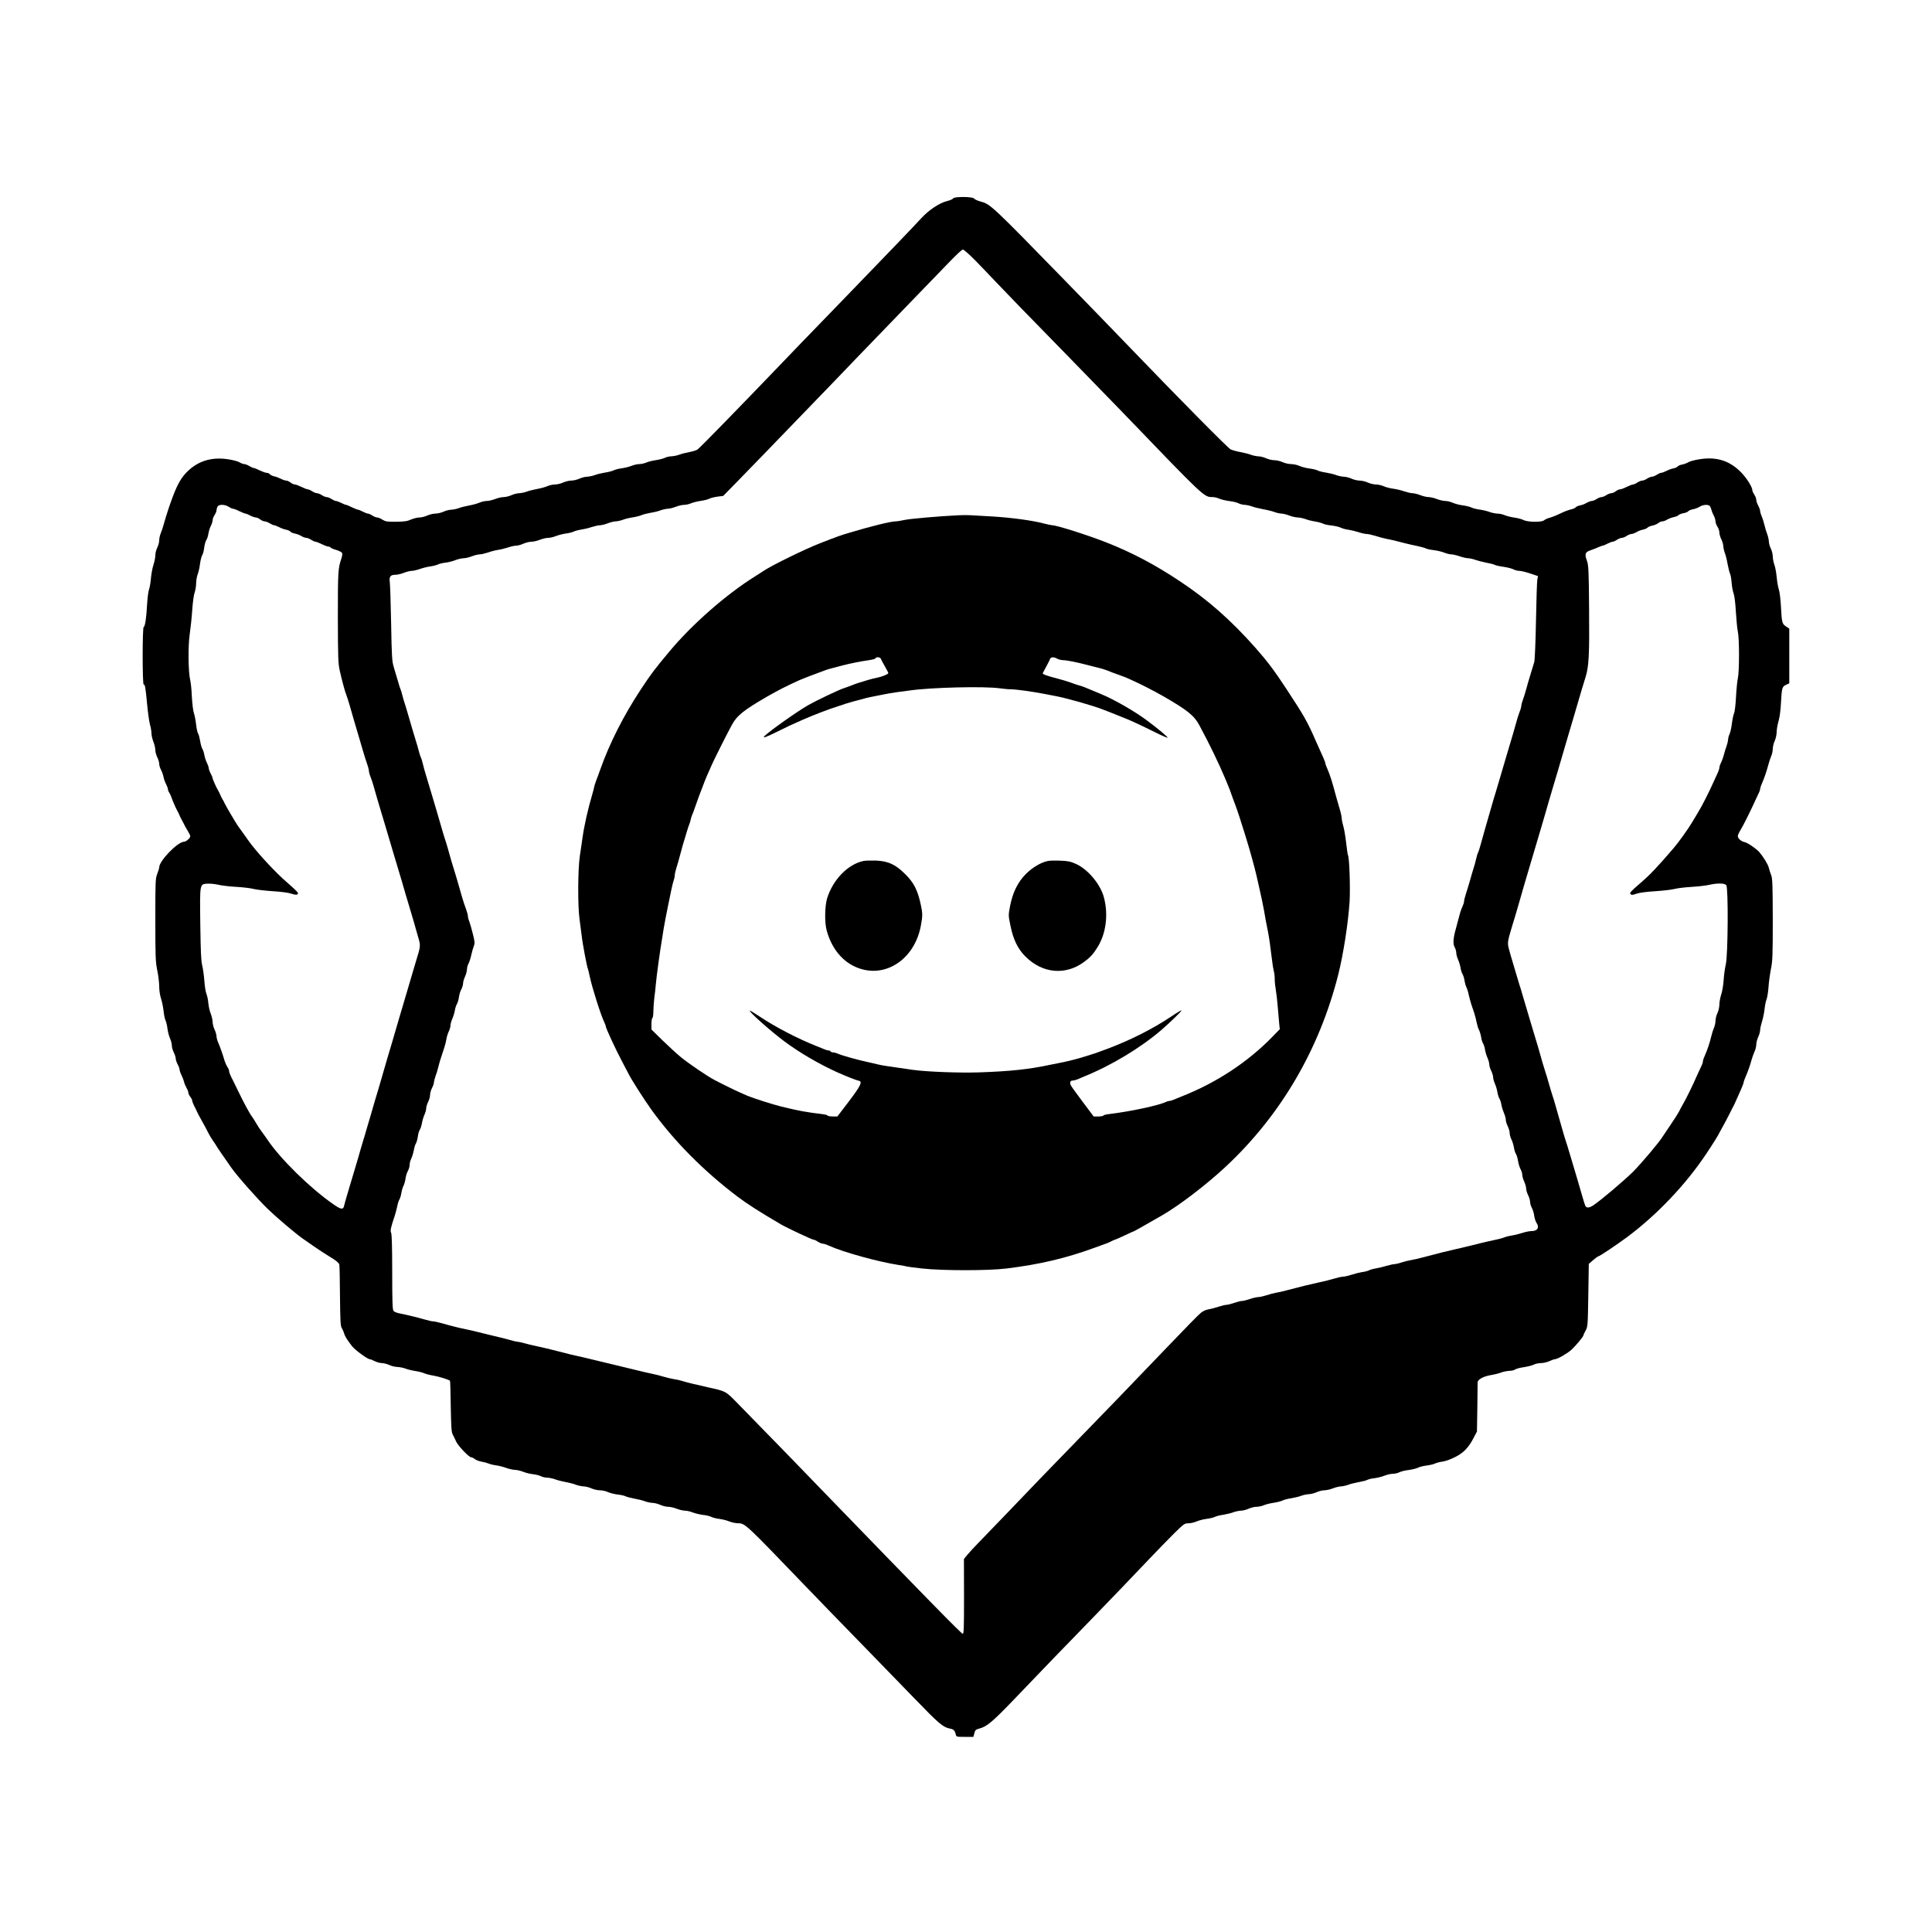 <?xml version="1.0" standalone="no"?>
<!DOCTYPE svg PUBLIC "-//W3C//DTD SVG 20010904//EN"
 "http://www.w3.org/TR/2001/REC-SVG-20010904/DTD/svg10.dtd">
<svg version="1.0" xmlns="http://www.w3.org/2000/svg"
 width="1990pt" height="1990pt" viewBox="0 0 1990 1990"
 preserveAspectRatio="xMidYMid meet">
<g transform="translate(0,1990) scale(0.1,-0.1)"
fill="#000000" stroke="none">
<path d="M9817 17856 c-3 -7 -32 -20 -65 -28 -77 -19 -187 -93 -261 -174 -67
-74 -391 -411 -815 -849 -358 -369 -517 -534 -671 -695 -352 -367 -785 -812
-819 -839 -9 -8 -47 -20 -84 -27 -37 -7 -85 -19 -107 -28 -22 -8 -57 -15 -78
-16 -21 0 -51 -7 -67 -15 -16 -8 -57 -19 -92 -24 -35 -5 -80 -16 -100 -25 -21
-9 -53 -16 -72 -16 -20 0 -57 -8 -83 -19 -26 -10 -72 -21 -102 -25 -30 -4 -66
-13 -81 -21 -14 -7 -55 -18 -91 -23 -35 -6 -82 -17 -104 -26 -22 -8 -56 -15
-76 -16 -20 0 -56 -9 -80 -20 -24 -11 -62 -20 -84 -20 -22 0 -60 -9 -84 -20
-24 -11 -61 -20 -82 -20 -22 0 -56 -7 -77 -16 -20 -9 -68 -23 -107 -30 -38 -7
-88 -19 -110 -28 -22 -8 -56 -15 -76 -16 -20 0 -56 -9 -80 -20 -24 -11 -61
-20 -81 -20 -21 0 -60 -9 -88 -20 -28 -11 -66 -20 -86 -20 -19 0 -51 -7 -72
-16 -20 -9 -68 -23 -107 -30 -38 -7 -88 -19 -110 -28 -22 -8 -56 -15 -76 -16
-20 0 -56 -9 -80 -20 -24 -11 -62 -20 -84 -20 -22 0 -60 -9 -84 -20 -24 -11
-60 -20 -81 -20 -21 0 -59 -10 -86 -21 -39 -18 -69 -22 -154 -23 -93 -1 -109
2 -140 21 -19 13 -44 23 -55 23 -11 0 -33 9 -50 20 -16 11 -37 20 -45 20 -8 0
-32 9 -53 20 -20 11 -43 20 -49 20 -7 0 -35 12 -63 25 -27 14 -55 25 -60 25
-6 0 -28 9 -50 20 -22 11 -46 20 -55 20 -8 0 -28 9 -45 20 -16 11 -39 20 -50
20 -11 0 -33 9 -50 20 -16 11 -39 20 -50 20 -11 0 -33 9 -50 20 -16 11 -37 20
-45 20 -8 0 -37 11 -65 25 -27 13 -58 25 -68 25 -11 0 -30 9 -44 20 -14 11
-34 20 -45 20 -10 0 -35 8 -56 19 -20 10 -51 22 -69 25 -17 4 -37 14 -44 22
-6 8 -21 14 -33 14 -11 0 -43 12 -71 25 -27 14 -56 25 -62 25 -7 0 -27 9 -45
20 -18 11 -41 20 -52 20 -10 0 -33 8 -50 19 -17 10 -71 24 -119 31 -174 26
-318 -21 -432 -142 -58 -61 -100 -142 -154 -295 -6 -18 -15 -45 -21 -60 -19
-57 -42 -130 -55 -178 -7 -27 -20 -67 -29 -87 -9 -21 -16 -53 -16 -73 0 -20
-9 -53 -20 -75 -11 -22 -20 -57 -20 -80 0 -22 -9 -66 -19 -97 -11 -32 -22 -93
-26 -135 -3 -43 -12 -95 -19 -116 -8 -21 -17 -92 -21 -158 -7 -138 -21 -228
-35 -232 -14 -5 -14 -592 0 -592 14 0 19 -29 35 -200 8 -85 21 -180 29 -210 9
-30 16 -71 16 -92 0 -20 9 -60 20 -88 11 -28 20 -67 20 -86 0 -19 9 -52 20
-74 11 -22 20 -52 20 -67 0 -16 8 -44 19 -63 10 -19 21 -51 25 -71 3 -19 15
-53 26 -74 11 -22 20 -46 20 -55 0 -9 6 -24 14 -35 7 -11 17 -31 21 -45 8 -27
51 -126 66 -150 5 -8 14 -26 19 -40 6 -14 14 -32 20 -40 5 -8 16 -29 24 -46 7
-17 25 -49 40 -72 14 -23 26 -48 26 -55 0 -19 -43 -57 -65 -57 -64 0 -255
-197 -255 -263 0 -9 -9 -39 -20 -67 -19 -48 -20 -74 -20 -474 0 -385 2 -433
20 -521 11 -53 20 -128 20 -166 0 -41 8 -92 19 -126 11 -32 22 -89 26 -128 4
-38 13 -81 20 -95 7 -14 16 -52 20 -85 4 -32 16 -77 26 -100 10 -22 19 -55 19
-73 0 -18 9 -50 20 -72 11 -22 20 -50 20 -62 0 -13 9 -40 20 -61 11 -20 20
-45 20 -55 0 -10 9 -35 19 -56 11 -21 23 -52 27 -69 3 -17 15 -44 25 -61 10
-17 19 -39 19 -49 0 -11 9 -30 20 -44 11 -14 20 -32 20 -40 0 -8 9 -31 19 -51
11 -20 24 -48 30 -62 6 -14 31 -61 56 -105 25 -44 52 -95 60 -113 9 -18 31
-56 50 -83 19 -27 35 -51 35 -53 0 -2 26 -41 58 -87 31 -45 75 -107 96 -138
61 -87 273 -326 378 -427 102 -97 276 -244 354 -300 68 -48 183 -127 203 -139
9 -6 27 -17 41 -26 14 -9 49 -31 78 -49 29 -19 55 -43 57 -54 3 -12 6 -158 7
-326 3 -262 5 -309 19 -330 9 -14 19 -37 23 -52 7 -29 32 -70 84 -136 32 -39
158 -132 181 -132 6 0 29 -9 51 -20 22 -11 55 -20 74 -20 18 0 53 -9 77 -20
24 -11 62 -20 84 -20 22 -1 58 -8 80 -16 22 -9 67 -20 100 -25 33 -5 76 -15
95 -24 19 -8 62 -19 95 -24 54 -9 158 -41 170 -53 3 -2 6 -121 8 -264 4 -214
7 -264 20 -289 9 -16 24 -48 34 -70 19 -45 133 -165 156 -165 8 0 25 -8 38
-19 13 -10 44 -22 68 -26 24 -4 58 -13 75 -20 17 -7 54 -16 81 -19 28 -4 74
-16 103 -27 29 -10 69 -19 88 -19 19 0 56 -9 82 -19 26 -11 70 -22 99 -25 29
-3 65 -12 82 -20 16 -9 47 -16 68 -16 21 -1 56 -8 78 -16 22 -9 72 -22 110
-29 39 -7 88 -20 110 -29 22 -8 56 -15 76 -16 20 0 56 -9 80 -20 24 -11 63
-20 87 -20 24 0 62 -8 85 -19 23 -10 68 -21 101 -25 32 -3 68 -12 80 -18 11
-6 53 -17 91 -24 39 -7 88 -19 110 -28 22 -8 56 -15 76 -16 20 0 56 -9 80 -20
24 -11 61 -20 81 -20 21 0 60 -9 88 -20 28 -11 66 -20 85 -20 19 0 56 -8 82
-19 26 -10 74 -21 106 -25 32 -3 71 -13 86 -21 15 -7 52 -17 82 -20 30 -4 75
-15 101 -26 26 -10 67 -19 91 -19 71 0 76 -5 672 -625 148 -154 438 -453 645
-665 206 -212 433 -446 505 -520 240 -249 289 -291 357 -304 40 -7 52 -19 62
-58 6 -28 7 -28 94 -28 l88 0 10 37 c8 32 14 39 49 48 79 20 135 67 357 298
389 406 457 476 774 802 295 305 373 386 648 675 65 69 168 173 227 233 104
102 110 107 151 107 24 0 61 9 83 19 23 10 68 22 100 26 33 4 72 13 86 20 14
8 54 18 90 23 35 6 82 17 104 26 22 8 56 15 76 16 20 0 56 9 80 20 24 11 61
20 82 20 21 0 54 7 75 16 20 9 65 20 100 25 35 5 76 16 91 23 15 8 56 19 92
24 35 6 82 17 104 26 22 8 56 15 76 16 20 0 56 9 80 20 24 11 61 20 81 20 21
0 60 9 88 20 28 11 65 20 83 20 18 1 50 8 72 16 22 9 72 21 110 28 39 7 79 17
91 24 11 6 45 14 75 17 30 4 75 15 101 26 26 10 64 19 85 19 21 0 51 7 68 16
16 8 59 19 95 23 37 5 80 15 96 24 16 8 56 18 89 22 33 4 71 13 85 20 14 7 48
16 75 20 52 7 138 44 189 80 52 36 93 85 131 158 l38 72 4 245 c2 135 3 253 3
262 0 28 58 61 134 74 39 6 89 19 111 28 22 8 58 15 80 16 22 0 50 6 61 14 11
8 52 19 91 24 38 6 84 17 101 26 17 9 50 16 74 16 24 0 63 9 87 20 24 11 49
20 57 20 25 0 128 59 170 97 46 43 124 136 124 150 0 4 10 26 22 48 22 39 23
51 28 363 l5 324 45 39 c25 21 49 39 54 39 12 0 188 118 296 198 310 231 610
547 821 867 66 99 119 184 130 209 6 12 22 42 37 68 15 26 42 77 61 115 18 37
38 75 42 83 5 8 14 26 20 40 6 14 19 43 29 65 10 22 27 61 39 88 11 26 21 53
21 59 0 6 8 30 18 52 24 53 51 131 64 181 6 22 19 58 29 81 11 23 19 56 19 75
0 19 9 54 20 78 11 24 20 56 20 72 0 16 9 55 19 87 10 31 22 88 26 125 4 38
13 84 20 101 8 18 17 75 21 127 3 52 15 136 25 188 17 83 19 141 19 510 -1
348 -3 423 -16 456 -9 22 -20 57 -25 78 -8 34 -56 112 -98 161 -30 34 -120 96
-150 102 -36 7 -71 38 -71 62 0 10 12 38 28 63 26 42 102 194 145 289 11 25
28 62 38 82 11 20 19 44 19 52 0 9 9 35 19 58 22 49 46 119 66 193 7 28 20 67
29 87 9 21 16 54 16 75 0 21 9 58 20 82 11 24 20 65 20 91 0 26 9 76 19 111
11 37 22 114 25 183 9 163 12 173 52 192 l34 16 0 282 0 281 -34 23 c-40 27
-43 38 -52 208 -4 71 -13 149 -22 174 -8 25 -18 83 -22 130 -5 47 -15 103 -24
125 -8 22 -15 59 -16 83 0 23 -9 60 -20 82 -11 22 -20 54 -20 72 -1 18 -8 51
-16 73 -9 22 -22 65 -29 95 -7 30 -20 72 -29 92 -9 21 -16 45 -16 55 0 10 -9
35 -20 56 -11 20 -20 47 -20 59 0 13 -9 37 -20 53 -11 17 -20 36 -20 44 0 35
-61 131 -121 191 -123 122 -262 161 -446 126 -40 -7 -83 -20 -95 -28 -13 -8
-39 -18 -59 -22 -21 -3 -42 -13 -48 -20 -7 -8 -26 -17 -44 -20 -18 -3 -51 -15
-72 -26 -22 -11 -46 -20 -55 -20 -8 0 -28 -9 -45 -20 -16 -11 -39 -20 -50 -20
-11 0 -33 -9 -50 -20 -16 -11 -39 -20 -50 -20 -11 0 -33 -9 -50 -20 -16 -11
-37 -20 -45 -20 -8 0 -37 -12 -65 -25 -27 -14 -58 -25 -68 -25 -11 0 -30 -9
-44 -20 -14 -11 -35 -20 -47 -20 -11 0 -34 -9 -51 -20 -16 -11 -39 -20 -50
-20 -11 0 -33 -9 -50 -20 -16 -11 -39 -20 -50 -20 -11 0 -34 -9 -52 -19 -17
-11 -47 -23 -67 -26 -19 -4 -40 -13 -46 -20 -6 -8 -26 -17 -43 -20 -18 -4 -50
-15 -72 -24 -22 -10 -60 -28 -85 -39 -25 -11 -58 -23 -75 -27 -16 -4 -38 -14
-49 -23 -24 -23 -169 -21 -214 2 -17 9 -59 20 -94 25 -35 5 -80 16 -100 25
-21 9 -54 16 -75 16 -21 1 -56 8 -78 16 -22 9 -68 20 -102 25 -34 4 -75 15
-90 23 -15 7 -55 17 -88 21 -32 4 -77 16 -100 26 -22 10 -57 19 -77 19 -21 0
-60 9 -88 20 -28 11 -66 20 -85 20 -19 0 -57 9 -85 20 -28 11 -64 20 -81 20
-16 0 -54 9 -84 19 -31 11 -81 23 -112 27 -32 4 -75 15 -98 25 -22 10 -59 19
-81 19 -23 0 -61 9 -85 20 -24 11 -62 20 -84 20 -22 0 -60 9 -84 20 -24 11
-60 20 -80 20 -20 1 -54 8 -76 16 -22 9 -69 20 -104 26 -36 5 -76 15 -90 23
-14 7 -53 16 -86 20 -32 4 -77 16 -100 26 -22 10 -60 19 -85 19 -25 0 -65 9
-89 20 -24 11 -62 20 -85 20 -22 0 -61 9 -85 20 -24 11 -60 20 -80 20 -20 1
-54 8 -76 16 -22 9 -71 21 -110 28 -38 7 -84 20 -100 28 -30 16 -540 532
-1060 1073 -148 154 -436 451 -640 660 -773 793 -774 793 -880 821 -27 8 -55
20 -61 29 -15 21 -209 22 -217 1z m223 -633 c58 -60 155 -160 214 -223 135
-142 285 -297 777 -800 212 -217 448 -460 525 -540 863 -897 844 -880 937
-880 15 0 44 -7 65 -16 20 -9 67 -20 104 -25 38 -4 81 -15 97 -24 17 -8 45
-15 63 -15 18 -1 51 -8 73 -16 22 -9 74 -21 115 -29 41 -7 93 -20 115 -28 22
-9 54 -16 72 -17 18 0 55 -9 83 -20 28 -11 67 -20 88 -20 20 -1 55 -8 77 -16
22 -9 66 -20 98 -25 32 -5 70 -15 85 -23 15 -7 55 -16 90 -19 34 -4 76 -14 92
-22 16 -8 51 -18 77 -21 27 -4 74 -15 105 -25 32 -11 70 -19 85 -19 15 0 55
-9 88 -19 33 -11 83 -24 110 -30 28 -5 68 -14 90 -19 22 -6 69 -18 105 -27 36
-9 96 -23 133 -30 37 -8 76 -19 86 -25 11 -5 45 -13 77 -16 33 -4 81 -15 107
-25 26 -11 60 -19 76 -19 15 0 54 -9 86 -20 32 -11 72 -20 89 -20 17 -1 49 -8
71 -16 22 -8 72 -21 111 -29 39 -7 80 -17 90 -23 11 -6 51 -15 90 -20 39 -6
85 -17 102 -26 17 -9 45 -16 63 -16 17 0 67 -12 111 -27 l80 -27 -7 -35 c-4
-20 -10 -211 -14 -426 -4 -222 -12 -405 -18 -425 -6 -19 -23 -75 -38 -125 -15
-49 -36 -119 -45 -155 -10 -36 -25 -85 -34 -109 -9 -24 -16 -51 -16 -61 0 -9
-8 -39 -19 -66 -10 -27 -24 -69 -30 -94 -18 -67 -45 -158 -95 -325 -24 -82
-49 -168 -56 -190 -25 -87 -50 -172 -65 -220 -9 -27 -25 -81 -36 -120 -37
-130 -60 -210 -79 -275 -10 -36 -27 -97 -38 -136 -11 -40 -23 -78 -27 -85 -5
-6 -14 -37 -21 -68 -7 -31 -19 -76 -28 -101 -8 -25 -24 -79 -35 -120 -12 -41
-30 -102 -41 -135 -11 -33 -20 -69 -20 -80 0 -11 -7 -33 -15 -49 -8 -16 -22
-54 -30 -85 -8 -31 -25 -96 -39 -146 -29 -102 -32 -159 -11 -195 8 -14 15 -38
15 -55 0 -16 9 -48 19 -70 10 -22 21 -59 25 -83 3 -24 13 -53 20 -65 8 -12 17
-42 21 -67 4 -25 13 -56 20 -70 7 -14 18 -48 23 -75 6 -28 18 -71 26 -97 9
-27 23 -69 32 -95 9 -27 19 -69 24 -95 5 -25 15 -60 24 -76 8 -16 18 -49 22
-73 3 -24 12 -54 20 -66 7 -12 17 -41 20 -65 4 -24 15 -61 25 -83 10 -22 19
-53 19 -68 0 -15 9 -45 20 -67 11 -22 20 -52 20 -67 0 -15 9 -46 19 -68 10
-22 21 -60 25 -85 4 -25 13 -54 20 -65 8 -11 17 -40 21 -64 4 -24 16 -62 26
-85 10 -23 19 -54 19 -69 0 -15 9 -45 20 -67 11 -22 20 -53 20 -70 0 -17 8
-47 19 -68 10 -20 21 -57 25 -82 4 -25 13 -54 21 -66 7 -11 17 -43 21 -70 4
-27 15 -65 25 -84 11 -19 19 -47 19 -61 0 -15 9 -46 20 -70 11 -24 20 -57 20
-72 0 -15 9 -45 20 -67 11 -22 20 -52 20 -67 0 -16 8 -44 18 -63 11 -19 22
-57 25 -83 4 -27 14 -58 22 -70 34 -48 13 -87 -47 -87 -21 0 -64 -8 -96 -19
-31 -10 -79 -22 -106 -26 -27 -4 -63 -13 -80 -20 -17 -7 -65 -20 -106 -28 -41
-9 -95 -20 -120 -27 -82 -21 -194 -48 -290 -70 -90 -20 -124 -29 -315 -79 -44
-12 -105 -26 -135 -31 -30 -5 -73 -16 -95 -24 -22 -8 -52 -15 -66 -16 -15 0
-55 -9 -90 -19 -35 -11 -84 -22 -109 -26 -25 -4 -56 -13 -70 -20 -14 -7 -46
-15 -72 -18 -26 -4 -74 -16 -107 -27 -33 -11 -73 -20 -87 -20 -15 0 -55 -9
-88 -19 -34 -10 -106 -29 -161 -40 -97 -21 -188 -44 -330 -81 -38 -11 -88 -22
-110 -25 -22 -4 -66 -15 -98 -26 -31 -10 -70 -19 -85 -19 -16 0 -55 -9 -87
-20 -32 -11 -69 -20 -82 -20 -13 0 -49 -9 -80 -20 -32 -11 -68 -20 -80 -20
-13 0 -49 -9 -80 -19 -32 -11 -78 -23 -103 -27 -26 -4 -59 -18 -80 -36 -20
-15 -160 -158 -311 -316 -319 -334 -798 -830 -1049 -1087 -97 -99 -228 -234
-291 -300 -122 -128 -538 -561 -652 -678 -37 -38 -84 -89 -103 -112 l-35 -43
1 -387 c0 -331 -2 -386 -14 -383 -17 4 -366 360 -1501 1533 -159 165 -382 395
-495 510 -113 116 -257 263 -320 328 -126 129 -120 126 -305 167 -153 34 -220
51 -265 65 -25 8 -65 17 -90 20 -25 4 -72 15 -105 25 -33 10 -82 23 -110 28
-27 6 -68 15 -90 20 -51 13 -164 40 -235 57 -94 22 -192 46 -270 65 -41 10
-97 24 -125 30 -123 27 -144 32 -210 50 -124 32 -208 52 -275 66 -36 7 -90 20
-120 29 -30 8 -62 15 -70 15 -9 0 -46 8 -81 19 -35 10 -109 29 -164 41 -55 13
-125 30 -155 38 -30 8 -84 21 -120 28 -77 15 -170 39 -261 65 -36 10 -76 19
-89 19 -13 0 -53 9 -89 20 -73 21 -179 47 -256 62 -27 5 -56 17 -62 26 -10 12
-13 108 -13 400 0 262 -4 390 -11 404 -11 21 -5 51 38 178 8 25 19 68 25 95 5
28 15 59 22 70 7 11 16 40 20 65 4 25 13 59 22 75 8 16 18 50 21 75 3 25 14
61 25 80 10 19 18 48 18 65 0 16 7 44 16 60 8 17 20 54 26 84 5 30 15 64 23
75 7 12 15 42 19 69 3 26 12 57 20 70 8 12 18 42 22 67 4 25 15 63 25 85 10
22 19 53 19 68 0 15 9 45 20 67 11 22 20 54 20 72 0 18 9 50 20 71 11 20 20
47 20 59 1 13 8 41 16 63 9 22 22 65 29 95 13 52 21 78 61 198 9 26 19 67 23
92 4 25 15 59 24 77 9 18 17 45 17 60 0 15 9 46 19 69 10 23 22 61 26 85 4 24
13 54 21 66 8 13 17 44 21 70 3 27 14 64 25 83 10 19 18 47 18 61 0 15 9 46
20 70 11 24 20 58 20 74 0 17 7 44 16 60 9 17 22 57 29 90 7 33 19 74 26 92
11 27 10 43 -10 122 -12 50 -28 106 -36 126 -8 19 -15 45 -15 57 0 12 -9 45
-19 73 -11 27 -29 82 -40 120 -51 180 -73 252 -82 280 -6 17 -19 60 -30 98
-10 37 -28 97 -38 135 -11 37 -24 81 -30 97 -6 17 -22 71 -36 120 -14 50 -34
119 -45 155 -11 36 -29 97 -40 135 -32 108 -58 195 -75 250 -9 28 -22 75 -29
106 -7 31 -17 62 -21 69 -5 8 -14 37 -21 64 -7 28 -20 74 -29 101 -18 59 -44
145 -80 270 -14 50 -31 104 -36 120 -6 17 -17 53 -24 82 -7 28 -15 55 -18 60
-3 5 -16 43 -27 84 -12 41 -31 106 -43 144 -19 64 -22 104 -28 450 -4 209 -10
402 -14 429 -8 58 6 76 62 76 18 0 55 9 83 20 28 11 64 20 81 20 16 0 55 9 86
20 31 11 80 23 107 26 28 4 63 13 77 20 14 7 50 16 80 19 30 4 75 15 101 26
26 10 63 19 82 19 19 0 58 9 86 20 28 11 64 20 81 20 16 0 54 9 85 19 30 11
76 23 102 27 26 3 73 15 104 25 32 11 71 19 87 19 16 0 48 9 72 20 24 11 61
20 81 20 21 0 60 9 88 20 28 11 66 20 85 20 19 0 56 8 82 19 26 10 73 22 103
26 30 4 66 13 80 20 14 7 48 16 75 20 28 4 76 15 108 26 31 10 70 19 87 19 16
0 52 9 80 20 28 11 65 20 83 20 18 1 50 8 72 16 22 9 67 20 100 25 33 5 76 15
95 24 19 8 62 18 95 24 33 5 78 16 100 25 22 8 54 15 72 16 18 0 55 9 83 20
28 11 66 20 86 20 19 0 51 7 72 16 20 9 65 20 100 25 35 5 75 15 90 23 15 8
53 17 84 21 l57 7 154 157 c84 86 204 210 268 276 63 66 254 264 425 440 170
176 418 432 549 570 132 137 373 387 536 555 163 168 347 358 409 423 62 64
119 117 128 117 9 0 64 -48 122 -107z m-7685 -2543 c17 -11 37 -20 45 -20 8 0
38 -11 65 -25 28 -13 56 -25 63 -25 6 0 29 -9 49 -20 21 -11 47 -20 58 -20 11
0 31 -9 45 -20 14 -11 34 -20 45 -20 11 0 35 -9 53 -20 18 -11 38 -20 45 -20
7 0 30 -9 52 -20 21 -11 54 -23 72 -26 18 -3 37 -12 44 -20 6 -7 27 -17 47
-20 20 -4 50 -15 67 -26 16 -10 39 -18 50 -18 11 0 34 -9 50 -20 17 -11 37
-20 45 -20 8 0 38 -12 65 -25 28 -14 58 -25 67 -25 9 0 20 -4 23 -10 3 -5 30
-17 60 -25 29 -9 56 -23 59 -32 4 -9 0 -34 -8 -57 -34 -100 -36 -137 -36 -604
1 -421 3 -475 20 -552 22 -98 53 -214 68 -250 6 -14 23 -68 38 -120 29 -104
48 -167 89 -305 15 -49 36 -121 47 -160 11 -38 29 -94 39 -123 11 -30 19 -63
19 -74 0 -10 8 -40 19 -66 10 -26 24 -67 30 -92 20 -71 48 -168 76 -260 14
-47 34 -114 45 -150 10 -36 28 -96 40 -135 12 -38 30 -99 40 -135 11 -36 31
-103 45 -150 14 -47 35 -114 45 -150 25 -89 43 -149 75 -255 15 -49 36 -119
46 -155 10 -36 30 -105 44 -155 29 -97 29 -97 -20 -255 -8 -25 -26 -85 -40
-135 -14 -49 -35 -121 -47 -160 -46 -153 -58 -193 -83 -280 -57 -197 -96 -328
-125 -425 -10 -36 -31 -105 -45 -155 -14 -49 -35 -119 -45 -155 -21 -68 -47
-156 -81 -275 -12 -38 -29 -99 -40 -135 -10 -36 -29 -101 -43 -145 -13 -44
-34 -114 -45 -155 -12 -41 -31 -106 -43 -145 -11 -38 -29 -97 -39 -130 -10
-33 -26 -89 -37 -125 -11 -36 -23 -80 -27 -97 -9 -46 -32 -43 -113 14 -239
166 -548 470 -677 664 -11 17 -36 51 -55 77 -20 26 -49 70 -64 97 -16 28 -35
57 -42 66 -18 21 -83 140 -145 269 -28 58 -59 122 -70 142 -10 20 -19 45 -19
55 0 10 -8 30 -18 43 -9 14 -22 43 -29 65 -17 59 -43 134 -64 183 -11 23 -19
55 -19 70 -1 15 -9 45 -20 67 -11 22 -19 57 -20 78 0 21 -9 59 -19 85 -11 26
-22 75 -25 109 -3 35 -12 78 -20 97 -8 18 -17 78 -21 132 -4 55 -14 126 -22
159 -12 46 -16 144 -20 425 -5 424 -7 413 74 418 28 2 80 -4 115 -12 36 -8
118 -18 184 -21 65 -4 146 -13 179 -22 33 -8 123 -18 200 -23 81 -5 159 -15
185 -25 47 -16 71 -14 69 7 0 7 -49 54 -107 104 -125 106 -334 333 -412 448
-19 28 -51 72 -70 98 -19 25 -42 59 -51 75 -10 15 -36 60 -59 98 -23 39 -48
84 -56 100 -7 17 -18 37 -24 45 -5 8 -14 26 -20 40 -5 14 -14 32 -19 40 -21
34 -61 123 -61 134 0 6 -9 28 -20 49 -11 20 -20 45 -20 55 0 10 -9 35 -19 55
-11 21 -22 57 -26 80 -4 23 -13 52 -21 64 -7 11 -18 49 -23 83 -6 34 -15 68
-21 75 -6 7 -15 48 -20 91 -5 44 -15 97 -23 119 -8 22 -17 99 -21 170 -3 72
-11 148 -17 170 -20 79 -23 351 -5 472 9 61 21 174 26 250 5 76 16 156 24 178
8 22 16 65 16 95 0 30 8 73 16 95 9 22 20 70 24 107 5 37 15 77 23 90 8 13 17
47 20 77 4 29 13 64 21 77 9 12 19 42 22 66 4 24 15 60 25 80 11 21 19 48 19
60 0 13 9 37 20 53 11 17 20 38 20 48 0 10 5 27 10 38 14 26 75 25 115 -1z
m15252 12 c6 -4 15 -21 19 -37 4 -17 15 -46 26 -65 10 -19 18 -46 18 -60 0
-14 9 -38 20 -55 11 -16 20 -44 20 -60 0 -17 9 -48 20 -70 11 -22 20 -53 20
-70 1 -16 8 -48 16 -70 9 -22 22 -75 29 -117 8 -42 19 -86 25 -98 6 -12 14
-53 16 -93 3 -40 13 -90 21 -112 9 -24 18 -98 23 -190 5 -82 14 -172 20 -200
16 -67 16 -404 1 -477 -7 -31 -16 -121 -20 -200 -4 -78 -13 -153 -20 -165 -6
-13 -16 -59 -22 -104 -5 -45 -17 -95 -24 -110 -8 -15 -15 -41 -15 -56 -1 -15
-8 -46 -16 -68 -9 -22 -21 -63 -28 -90 -7 -28 -21 -65 -30 -82 -9 -18 -16 -40
-16 -50 0 -10 -9 -37 -20 -60 -11 -24 -29 -62 -39 -85 -49 -110 -120 -250
-162 -318 -25 -41 -55 -91 -66 -110 -38 -63 -137 -201 -183 -254 -175 -204
-242 -274 -344 -362 -98 -84 -113 -101 -102 -113 12 -11 21 -11 63 4 29 10
102 20 188 25 77 5 167 15 200 23 33 9 114 18 180 22 66 4 147 13 180 21 84
19 159 18 176 -3 22 -26 18 -723 -5 -817 -9 -38 -19 -110 -22 -160 -3 -50 -14
-117 -25 -149 -10 -31 -19 -78 -19 -105 -1 -26 -9 -65 -20 -87 -11 -22 -19
-57 -20 -78 0 -21 -7 -54 -16 -75 -9 -20 -22 -62 -29 -92 -15 -64 -40 -137
-66 -196 -11 -23 -19 -49 -19 -58 0 -9 -8 -34 -19 -54 -10 -20 -27 -57 -38
-82 -43 -101 -117 -251 -149 -305 -13 -22 -31 -55 -39 -73 -9 -18 -48 -80 -88
-138 -39 -57 -76 -113 -82 -122 -26 -47 -220 -277 -305 -362 -93 -92 -323
-287 -407 -344 -44 -29 -71 -31 -84 -6 -4 8 -19 56 -33 105 -14 50 -35 119
-45 155 -29 96 -55 184 -85 285 -15 50 -31 104 -37 120 -6 17 -19 59 -29 95
-10 36 -28 99 -40 140 -12 41 -30 104 -40 140 -10 36 -23 79 -29 95 -6 17 -22
71 -36 120 -14 50 -30 104 -36 120 -6 17 -19 60 -30 97 -37 133 -58 204 -84
288 -14 47 -34 114 -45 150 -10 36 -28 97 -40 135 -11 39 -29 99 -40 135 -10
36 -23 79 -29 95 -5 17 -22 71 -36 120 -14 50 -32 110 -40 135 -8 25 -22 74
-31 109 -19 68 -17 81 28 231 11 36 28 92 38 125 10 33 30 103 45 155 15 52
36 124 46 160 18 61 30 100 77 260 11 36 32 106 46 155 15 50 35 119 46 155
11 36 29 99 41 140 12 41 30 102 39 135 10 33 30 101 44 150 15 50 36 122 48
160 11 39 29 97 38 130 10 33 27 92 38 130 12 39 33 111 47 160 15 50 35 119
46 155 19 65 39 132 79 270 12 41 31 103 42 137 34 109 40 227 36 698 -3 400
-6 455 -22 498 -25 70 -20 89 34 108 25 8 62 23 82 32 21 9 42 17 48 17 5 0
27 9 47 20 21 11 45 20 53 20 8 0 29 9 45 20 17 11 39 20 50 20 11 0 34 9 50
20 17 11 39 20 50 20 11 0 34 9 52 19 17 11 47 23 67 26 19 4 40 13 47 21 6 7
27 16 48 20 20 4 47 15 60 25 13 11 33 19 44 19 11 0 34 8 51 19 17 10 47 21
67 25 21 4 42 13 48 20 6 7 29 16 50 20 21 3 44 12 50 20 7 8 29 17 50 21 20
3 50 15 67 25 29 20 79 26 101 12z"/>
<path d="M9880 14593 c-209 -10 -504 -36 -560 -48 -36 -8 -78 -15 -93 -15 -51
0 -258 -51 -477 -117 -97 -29 -103 -31 -305 -109 -149 -58 -489 -224 -575
-281 -25 -16 -67 -44 -95 -61 -300 -188 -649 -495 -883 -776 -148 -177 -188
-230 -294 -391 -175 -266 -319 -550 -413 -815 -15 -41 -35 -98 -46 -125 -10
-28 -19 -55 -19 -60 0 -6 -8 -39 -19 -75 -45 -152 -84 -324 -102 -455 -5 -38
-17 -122 -27 -185 -20 -133 -22 -510 -3 -645 6 -44 16 -120 22 -170 9 -85 56
-332 65 -346 2 -4 11 -40 19 -80 24 -113 115 -401 151 -472 8 -16 14 -34 14
-40 0 -17 100 -233 163 -352 32 -60 63 -119 68 -130 31 -63 157 -261 242 -380
234 -323 537 -629 887 -893 92 -70 231 -159 445 -284 64 -37 321 -158 338
-158 7 0 26 -9 42 -20 17 -11 39 -20 49 -20 10 0 37 -8 60 -19 151 -69 515
-169 725 -201 41 -6 77 -13 81 -15 4 -2 76 -12 161 -21 207 -23 680 -23 864 0
344 42 615 106 915 216 47 17 96 35 110 40 14 4 39 15 55 24 17 9 33 16 37 16
4 0 50 20 102 45 53 25 97 45 100 45 3 0 54 29 286 162 177 102 458 317 655
501 568 530 966 1211 1160 1982 53 213 102 530 116 749 8 146 -2 454 -17 478
-3 4 -11 63 -19 131 -8 67 -21 145 -30 172 -8 28 -15 61 -15 75 0 14 -8 54
-19 90 -11 36 -27 92 -36 125 -46 173 -64 228 -96 303 -11 23 -19 48 -19 54 0
6 -9 29 -19 52 -11 23 -42 93 -70 156 -97 222 -123 268 -319 566 -117 178
-190 275 -312 413 -254 286 -489 493 -777 684 -262 174 -494 296 -758 400
-193 76 -511 177 -558 177 -9 0 -50 9 -90 19 -111 30 -335 60 -522 71 -93 6
-195 11 -225 13 -30 2 -84 2 -120 0z m-806 -1480 c3 -10 22 -45 41 -78 19 -33
35 -64 35 -68 0 -11 -61 -36 -113 -47 -23 -4 -67 -15 -97 -24 -30 -9 -68 -21
-85 -26 -16 -4 -55 -18 -85 -30 -30 -12 -66 -25 -80 -29 -51 -17 -277 -124
-365 -174 -105 -59 -399 -267 -449 -317 -28 -28 14 -14 120 39 106 53 175 85
269 126 126 55 271 110 365 140 30 9 64 20 75 25 11 4 49 15 85 25 36 9 79 20
95 25 17 6 55 15 85 21 30 6 89 18 130 26 41 8 102 19 135 23 33 4 94 12 135
18 225 32 775 45 930 22 36 -5 87 -10 114 -10 52 0 216 -23 336 -46 41 -8 100
-20 130 -25 119 -23 381 -98 480 -137 14 -5 45 -18 70 -27 25 -10 54 -21 65
-26 11 -5 43 -17 70 -28 67 -25 185 -80 332 -153 68 -34 125 -59 129 -56 6 6
-100 94 -217 181 -123 91 -330 210 -454 262 -40 17 -73 31 -115 48 -19 8 -48
20 -65 27 -16 7 -43 16 -60 20 -16 5 -55 17 -85 29 -30 11 -99 32 -154 46 -89
23 -136 40 -136 49 0 2 16 32 35 67 19 35 38 72 41 82 8 21 40 22 74 2 14 -8
41 -14 60 -15 38 0 143 -21 260 -52 41 -11 91 -23 110 -28 36 -8 83 -24 135
-46 17 -6 51 -19 77 -28 26 -9 56 -20 65 -24 10 -5 34 -16 53 -24 99 -44 228
-110 335 -171 246 -142 316 -198 369 -298 107 -199 200 -392 264 -544 13 -33
30 -73 37 -90 7 -16 20 -50 28 -75 9 -25 25 -70 37 -100 22 -58 68 -197 96
-290 9 -30 22 -73 29 -95 24 -75 81 -281 95 -345 5 -19 15 -66 24 -105 25
-106 47 -215 56 -265 9 -58 29 -163 41 -220 10 -49 24 -147 40 -280 5 -47 14
-101 19 -120 6 -19 10 -58 10 -86 0 -28 5 -77 11 -109 6 -33 15 -111 20 -175
5 -63 12 -141 15 -173 l6 -58 -74 -76 c-254 -262 -579 -476 -938 -617 -25 -10
-60 -24 -78 -32 -18 -8 -39 -14 -47 -14 -9 0 -23 -4 -33 -9 -74 -37 -369 -100
-594 -127 -26 -3 -50 -9 -53 -15 -4 -5 -27 -9 -53 -9 l-47 0 -110 147 c-60 80
-116 157 -123 170 -17 30 -9 53 17 53 11 0 37 7 58 16 21 9 47 20 58 25 280
113 583 295 800 482 92 80 205 189 205 200 0 4 -46 -23 -102 -61 -188 -126
-412 -240 -648 -330 -122 -46 -164 -60 -205 -72 -16 -5 -55 -17 -85 -26 -72
-21 -164 -43 -220 -53 -25 -5 -67 -13 -95 -19 -212 -46 -411 -67 -735 -78
-203 -6 -532 6 -675 26 -38 6 -104 15 -145 21 -41 6 -100 14 -130 19 -30 4
-73 12 -95 18 -22 6 -65 15 -95 22 -99 21 -261 66 -308 86 -18 8 -41 14 -52
14 -10 0 -22 5 -25 10 -3 6 -13 10 -22 10 -8 0 -29 6 -46 14 -18 7 -52 21 -77
31 -194 77 -423 196 -580 301 -53 35 -100 64 -105 64 -25 0 210 -209 359 -320
155 -115 355 -231 536 -313 88 -40 203 -85 225 -89 42 -7 22 -50 -100 -211
l-120 -157 -47 0 c-26 0 -49 4 -53 9 -3 6 -27 12 -53 15 -179 22 -233 32 -420
77 -90 22 -293 87 -355 113 -109 47 -190 86 -332 159 -74 38 -266 168 -353
239 -41 34 -126 112 -189 173 l-113 111 0 57 c0 31 5 59 10 62 6 3 10 36 10
73 1 37 5 99 10 137 6 39 12 99 15 135 8 91 44 352 66 480 6 36 13 79 15 95 6
38 31 169 49 255 7 36 21 101 30 145 9 44 21 90 26 103 5 13 9 33 9 45 0 12 6
42 14 67 13 41 26 85 58 205 5 22 16 58 23 80 7 22 20 67 30 100 10 33 21 67
25 75 4 9 11 31 15 50 4 19 11 41 16 50 4 8 17 42 28 75 11 33 30 85 41 115
12 30 30 78 41 107 10 29 30 78 44 110 14 32 36 81 48 108 22 51 149 304 203
404 53 100 123 156 371 299 110 63 191 104 318 162 37 17 202 80 285 110 19 6
51 16 70 20 19 5 62 16 95 25 75 20 190 43 275 55 35 5 66 13 68 19 6 18 49
13 56 -6z"/>
<path d="M8890 11031 c-158 -35 -310 -192 -370 -382 -25 -82 -28 -254 -4 -337
58 -207 191 -351 369 -397 272 -71 538 127 599 445 20 105 20 133 0 223 -32
149 -71 225 -159 312 -100 101 -177 136 -304 141 -53 1 -112 0 -131 -5z"/>
<path d="M10790 11031 c-70 -15 -155 -66 -221 -131 -84 -83 -138 -192 -165
-332 -18 -96 -18 -98 4 -203 29 -143 75 -239 156 -319 174 -173 410 -195 601
-55 63 46 94 79 138 150 89 140 115 336 68 514 -34 134 -164 290 -287 346 -58
26 -84 31 -164 34 -52 2 -111 1 -130 -4z"/>
</g>
</svg>

